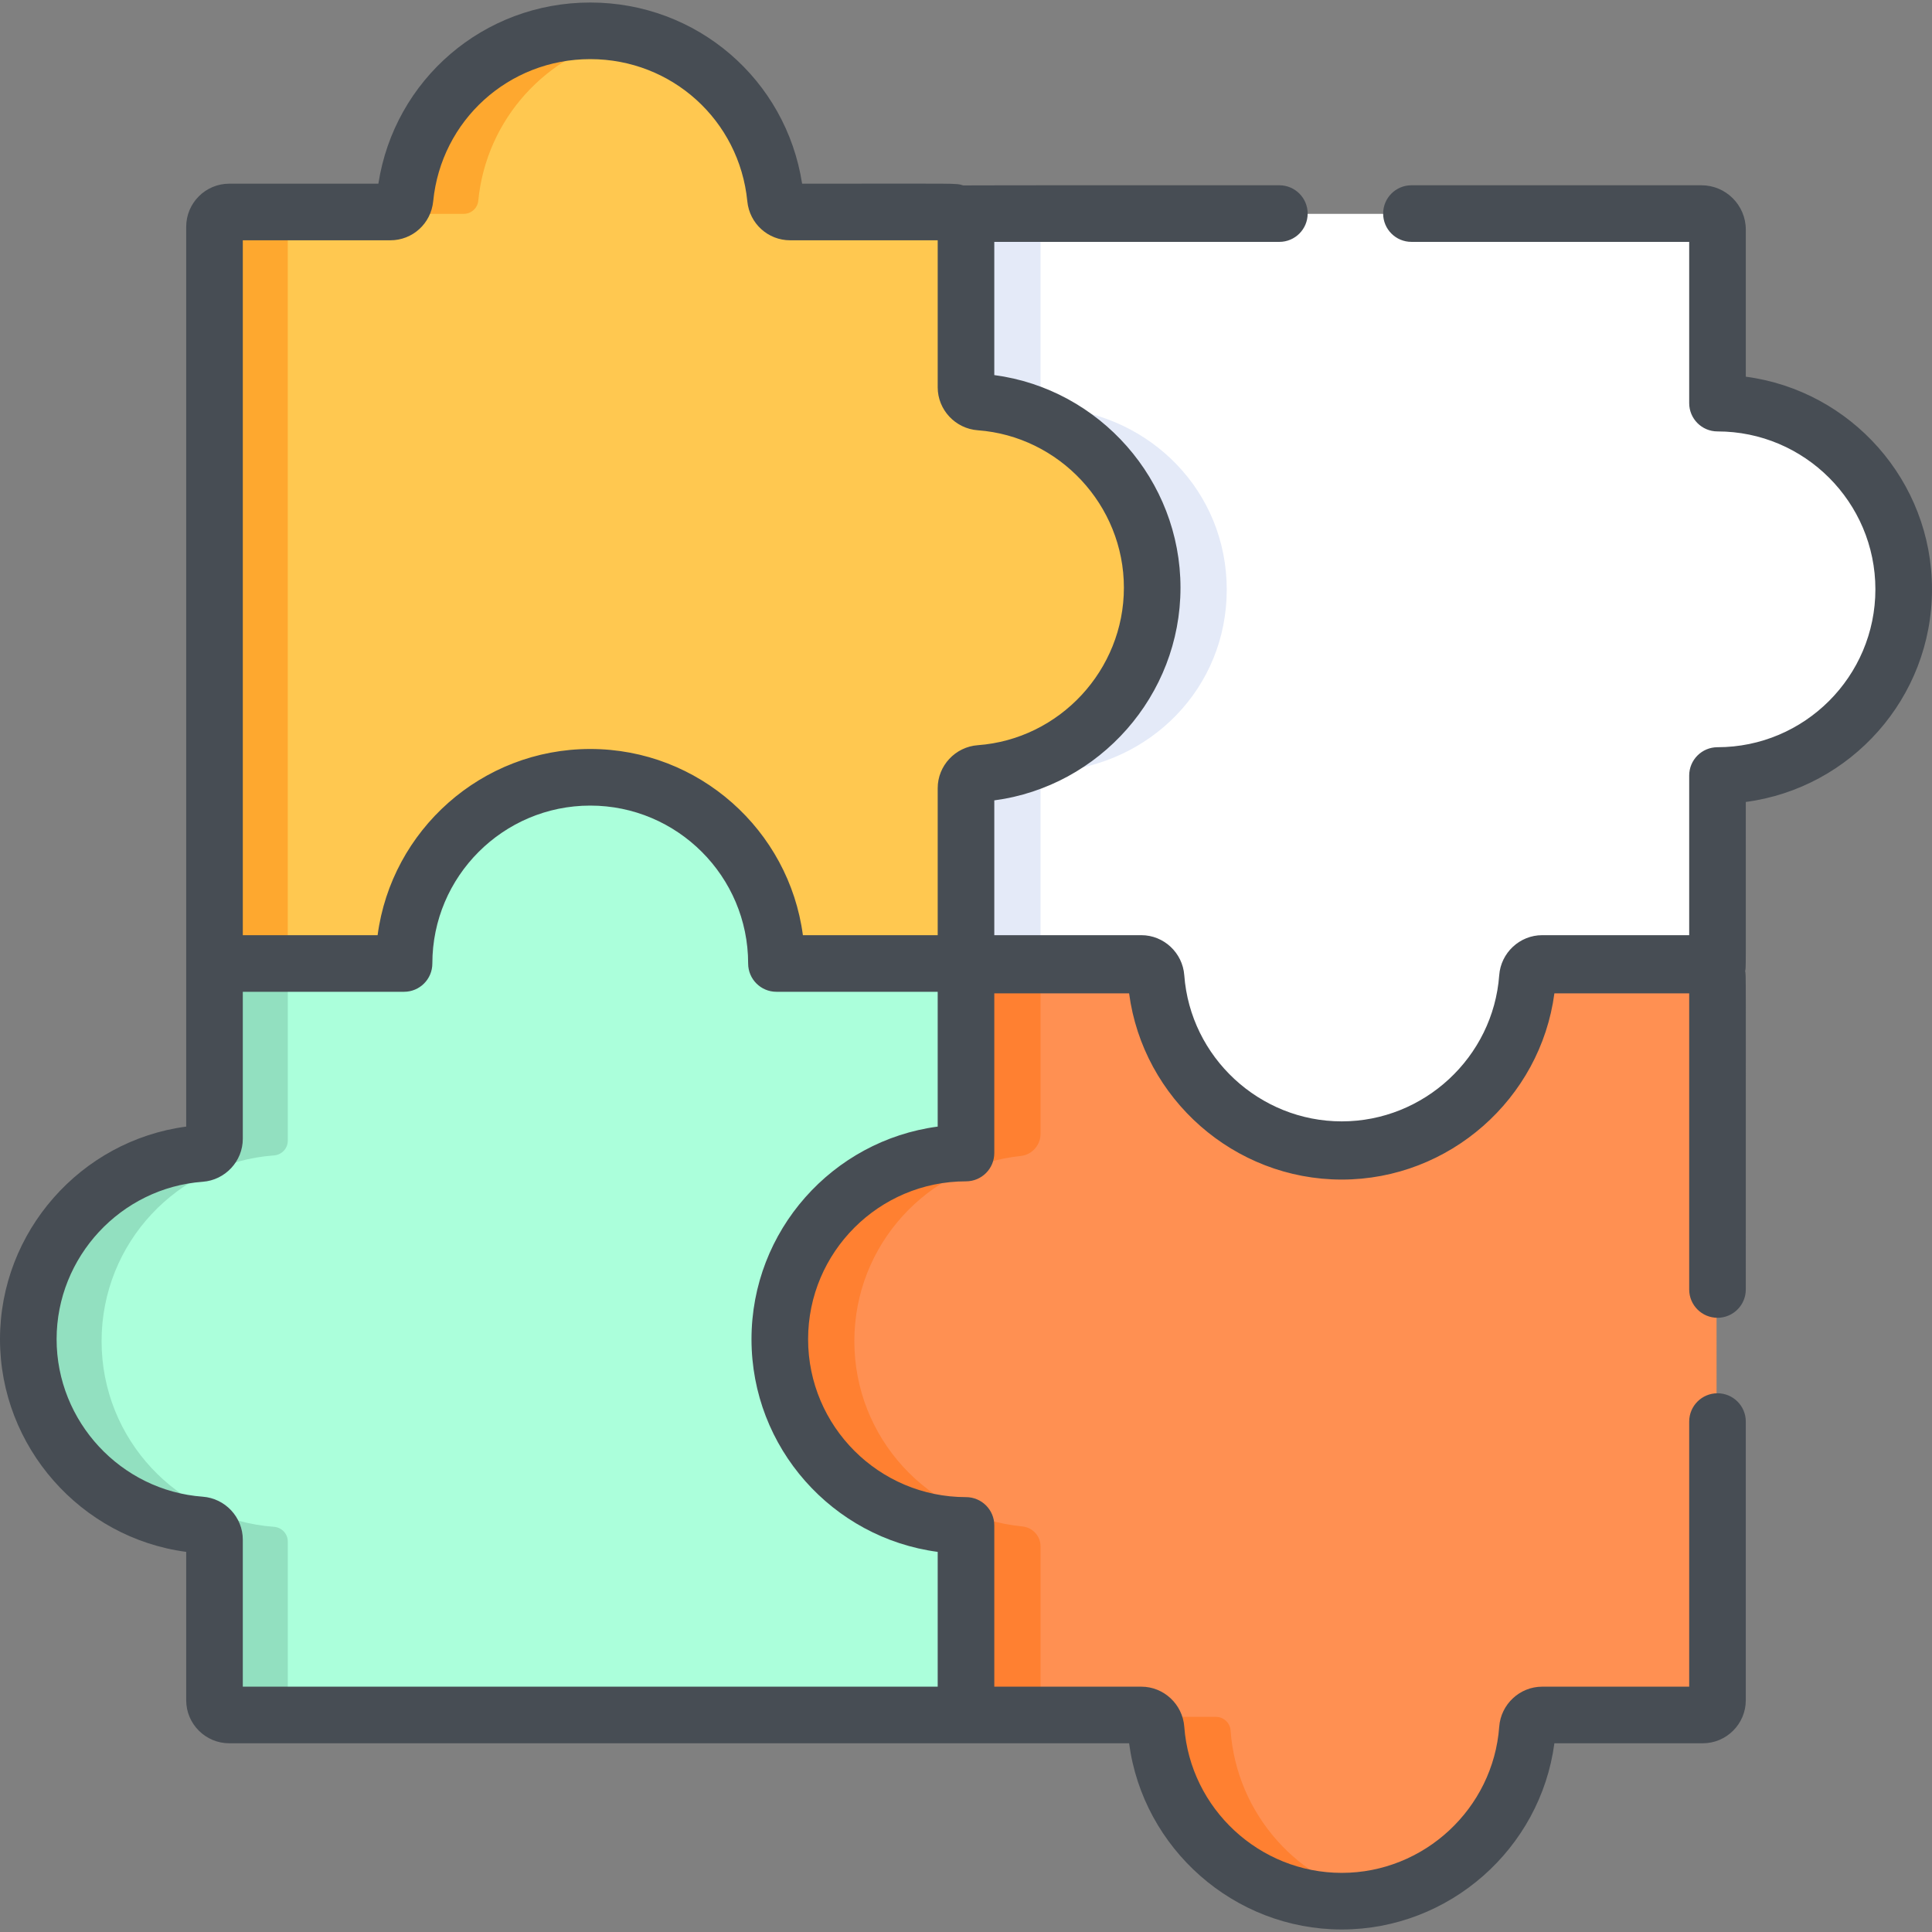 <?xml version="1.0" encoding="iso-8859-1"?>
<!-- Generator: Adobe Illustrator 19.0.0, SVG Export Plug-In . SVG Version: 6.00 Build 0)  -->
<svg version="1.1" id="Capa_1" xmlns="http://www.w3.org/2000/svg" xmlns:xlink="http://www.w3.org/1999/xlink" x="0px" y="0px"
	 viewBox="0 0 512.001 512.001" style="enable-background:new 0 0 512.001 512.001;" xml:space="preserve">
<rect x="0" y="0" width="512.001" height="512.001" fill="#808080" stroke="none"/>
<path style="fill:#FFFFFF;" d="M454.909,107.333V61.354c0-2.349-1.905-4.675-4.254-4.675c-4.611,0-194.096,0-195.901,0v3.911v43.559
	c0,2.068,1.613,3.746,3.676,3.898c25.536,1.88,45.669,22.193,45.669,48.209s-20.133,46.329-45.669,48.209
	c-2.062,0.152-3.676,1.83-3.676,3.898v47.47v0.421h47.47c2.068,0,3.746,1.613,3.898,3.676c1.88,25.535,23.193,45.669,49.209,45.669
	s47.329-20.133,49.209-45.669c0.152-2.062,1.83-3.676,3.898-3.676h46.47v-50.233c27.253,0,49.344-22.092,49.344-49.344
	C504.253,129.425,482.161,107.333,454.909,107.333z"/>
<path style="fill:#E4EAF8;" d="M275.755,208.364c0-2.068,1.613-3.746,3.676-3.898c25.536-1.88,45.669-22.194,45.669-48.21
	s-20.133-46.329-45.669-48.209c-2.063-0.152-3.676-1.83-3.676-3.898V60.59v-3.912h-21.001v3.912v43.559
	c0,2.068,1.613,3.746,3.676,3.898c25.536,1.88,45.669,22.193,45.669,48.209s-20.133,46.329-45.669,48.21
	c-2.062,0.152-3.676,1.83-3.676,3.898v47.47v0.421h21.001v-0.421V208.364z"/>
<path style="fill:#FFC850;" d="M255.753,103.149v-46.47h-46.6c-1.993,0-3.69-1.498-3.882-3.482
	c-2.421-24.991-23.469-44.529-49.096-44.529s-46.675,19.538-49.096,44.529c-0.192,1.984-1.889,3.482-3.882,3.482H60.51
	c-2.16,0-3.911,1.751-3.911,3.911v195.244h50.233c0-27.253,22.092-49.344,49.344-49.344s49.344,22.091,49.344,49.344h50.233v-46.47
	c0-2.031,1.554-3.746,3.58-3.891c25.581-1.834,45.765-23.168,45.765-49.216c0-26.049-20.183-47.383-45.765-49.216
	C257.308,106.895,255.753,105.179,255.753,103.149z"/>
<path style="fill:#FF9052;" d="M355.332,305.178c-26.049,0-47.383-20.184-49.216-45.765c-0.145-2.026-1.86-3.58-3.891-3.58h-46.47
	v50.233c-27.252,0-49.344,22.091-49.344,49.344c0,27.252,22.092,49.344,49.344,49.344v50.233h46.47c2.031,0,3.746,1.554,3.891,3.58
	c1.834,25.581,23.168,45.765,49.216,45.765s47.383-20.184,49.216-45.765c0.145-2.025,1.86-3.58,3.891-3.58h42.559
	c2.16,0,3.911-1.751,3.911-3.911V255.834h-46.47c-2.031,0-3.746,1.554-3.891,3.58C402.713,284.995,381.379,305.178,355.332,305.178z
	"/>
<g>
	<path style="fill:#FF8031;" d="M226.411,355.411c0-25.489,19.324-46.462,44.121-49.071c2.983-0.314,5.224-2.876,5.224-5.876v-44.63
		h-20.001v50.233c-27.252,0-49.344,22.091-49.344,49.344c0,27.252,22.092,49.344,49.344,49.344v50.233h20.001v-45.191
		c0-2.754-2.113-5.01-4.854-5.278C245.927,402.082,226.411,381.026,226.411,355.411z"/>
	<path style="fill:#FF8031;" d="M326.116,458.569c-0.145-2.025-1.86-3.58-3.891-3.58h-20.001c2.031,0,3.746,1.554,3.891,3.58
		c1.834,25.581,23.168,45.765,49.216,45.765c3.427,0,6.77-0.358,10.001-1.023C344.011,498.92,327.709,480.784,326.116,458.569z"/>
</g>
<path style="fill:#ABFFDB;" d="M206.41,355.411c0-27.253,22.092-49.344,49.344-49.344v-50.233H205.52
	c0-27.253-22.092-49.344-49.344-49.344s-49.344,22.091-49.344,49.344H56.599v46.47c0,2.068-1.613,3.746-3.676,3.898
	c-25.536,1.88-45.669,23.193-45.669,49.209c0,26.016,20.133,47.329,45.669,49.209c2.062,0.152,3.676,1.83,3.676,3.898v42.559
	c0,2.16,1.751,3.911,3.911,3.911h195.244v-50.233C228.501,404.756,206.41,382.663,206.41,355.411z"/>
<g>
	<path style="fill:#FEA82F;" d="M80.178,56.679H60.51c-2.16,0-3.911,1.751-3.911,3.912v195.244h19.668V60.59
		C76.266,58.43,78.018,56.679,80.178,56.679z"/>
	<path style="fill:#FEA82F;" d="M126.748,53.197c2.102-21.705,18.261-39.289,39.262-43.54c-3.178-0.643-6.465-0.989-9.834-0.989
		c-25.627,0-46.675,19.538-49.096,44.529c-0.192,1.984-1.889,3.481-3.882,3.481h19.668
		C124.859,56.679,126.556,55.181,126.748,53.197z"/>
</g>
<path style="fill:#92E0C0;" d="M76.266,451.078v-42.559c0-2.068-1.613-3.746-3.676-3.898c-25.536-1.88-45.669-23.194-45.669-49.21
	c0-26.017,20.133-47.329,45.669-49.21c2.062-0.152,3.676-1.83,3.676-3.898v-46.47H56.598v46.47c0,2.068-1.613,3.746-3.676,3.898
	c-25.536,1.88-45.669,23.193-45.669,49.21c0,26.016,20.133,47.329,45.669,49.21c2.063,0.152,3.676,1.83,3.676,3.898v42.559
	c0,2.16,1.751,3.911,3.911,3.911h19.668C78.018,454.989,76.266,453.238,76.266,451.078z"/>
<path style="fill:#474D54;" d="M462.656,99.826V60.853c0-6.481-5.272-11.754-11.755-11.754h-76.854c-4.143,0-7.5,3.358-7.5,7.5
	s3.357,7.5,7.5,7.5h73.607v42.733c0,4.142,3.357,7.5,7.5,7.5c23.072,0,41.844,18.771,41.844,41.844s-18.771,41.844-41.844,41.844
	c-4.143,0-7.5,3.358-7.5,7.5v42.312h-38.969c-5.943,0-10.942,4.668-11.379,10.626c-1.6,21.711-19.93,38.718-41.73,38.718
	c-21.801,0-40.13-17.007-41.73-38.716c-0.437-5.959-5.435-10.628-11.379-10.628h-38.969v-35.724
	c27.924-3.699,49.345-27.841,49.345-56.352c0-28.508-21.417-52.652-49.345-56.352V64.1h75.546c4.143,0,7.5-3.358,7.5-7.5
	s-3.357-7.5-7.5-7.5c-0.599,0-83.186-0.021-83.782,0.037c-2.184-0.634,0.256-0.458-42.694-0.458
	c-4.273-27.588-27.871-48.011-56.147-48.011s-51.873,20.422-56.147,48.011H60.757c-6.293,0-11.413,5.119-11.413,11.413
	c0,12.627,0,230.87,0,238.468C21.42,302.259,0,326.4,0,354.911c0,28.511,21.42,52.653,49.344,56.352v39.313
	c0,6.292,5.119,11.413,11.413,11.413c17.916,0,231.539,0,238.468,0c3.698,27.924,27.841,49.344,56.352,49.344
	c28.512,0,52.652-21.418,56.353-49.344h39.313c6.293,0,11.413-5.119,11.413-11.412v-73.846c0-4.142-3.357-7.5-7.5-7.5
	s-7.5,3.358-7.5,7.5v70.257h-38.969c-5.943,0-10.942,4.668-11.379,10.626c-1.6,21.711-19.93,38.718-41.73,38.718
	c-21.801,0-40.13-17.007-41.73-38.716c-0.437-5.959-5.435-10.628-11.379-10.628H263.5v-42.733c0-4.142-3.357-7.5-7.5-7.5
	c-23.072,0-41.844-18.771-41.844-41.844c0-23.072,18.771-41.844,41.844-41.844c4.143,0,7.5-3.358,7.5-7.5v-42.312h35.725
	c3.699,27.924,27.841,49.344,56.352,49.344c28.512,0,52.652-21.418,56.353-49.344h35.725v78.473c0,4.142,3.357,7.5,7.5,7.5
	s7.5-3.358,7.5-7.5c0-88.581,0.08-82.893-0.172-84.386c0.246-1.138,0.172,1.907,0.172-44.814
	c27.812-3.682,49.344-27.551,49.344-56.352S490.468,103.508,462.656,99.826z M64.345,63.679h39.1c5.892,0,10.774-4.445,11.355-10.34
	c2.122-21.476,20.016-37.671,41.623-37.671s39.5,16.195,41.623,37.67c0.581,5.895,5.463,10.341,11.355,10.341h39.099v38.969
	c0,5.941,4.667,10.94,10.626,11.379c21.537,1.585,38.718,19.793,38.718,41.729c0,21.801-17.007,40.13-38.718,41.73
	c-5.959,0.439-10.626,5.438-10.626,11.379v38.969h-35.726c-3.682-27.812-27.55-49.344-56.351-49.344s-52.67,21.532-56.352,49.344
	H64.345V63.679z M248.499,298.56c-27.812,3.682-49.344,27.551-49.344,56.352c0,28.802,21.532,52.67,49.344,56.352v35.725H64.345
	V408.02c0-5.941-4.667-10.94-10.625-11.379c-21.711-1.6-38.719-19.929-38.719-41.73c0-21.801,17.008-40.13,38.719-41.73
	c5.957-0.438,10.625-5.436,10.625-11.378v-38.969h42.733c4.143,0,7.5-3.358,7.5-7.5c0-23.072,18.772-41.844,41.845-41.844
	s41.844,18.771,41.844,41.844c0,4.142,3.357,7.5,7.5,7.5h42.733V298.56z"/>
<g>
</g>
<g>
</g>
<g>
</g>
<g>
</g>
<g>
</g>
<g>
</g>
<g>
</g>
<g>
</g>
<g>
</g>
<g>
</g>
<g>
</g>
<g>
</g>
<g>
</g>
<g>
</g>
<g>
</g>
</svg>
